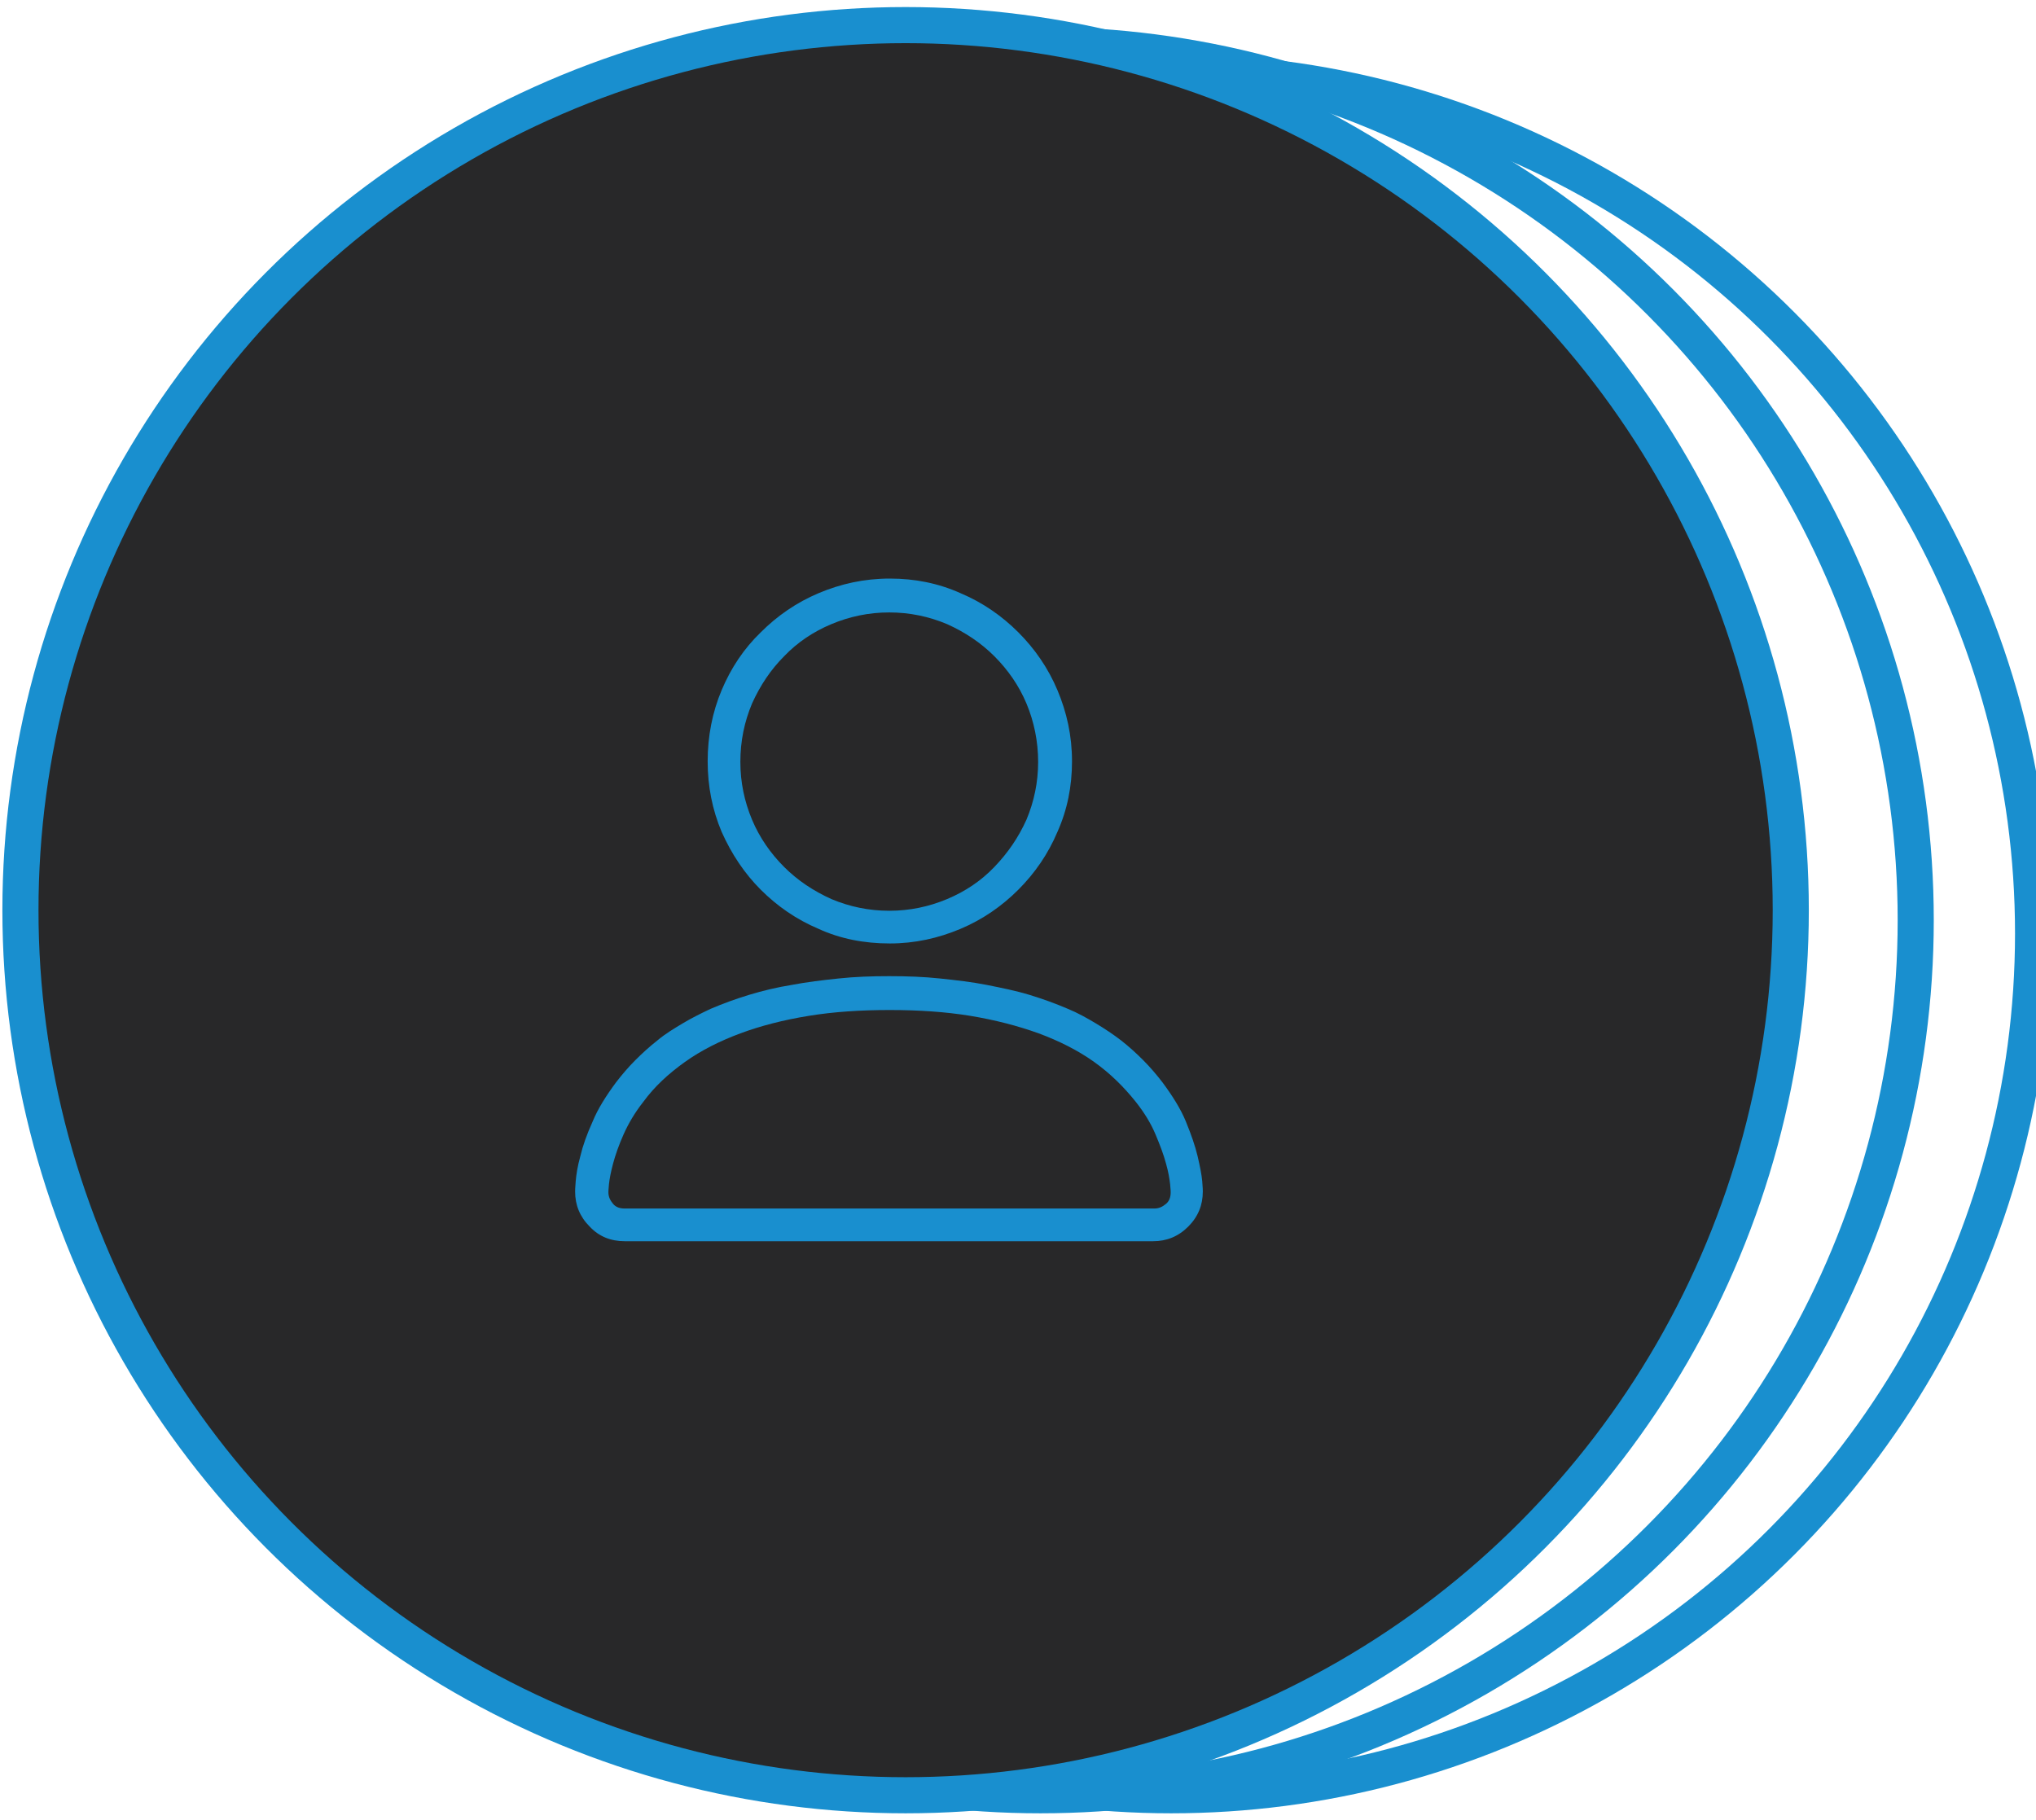 <?xml version="1.0" encoding="utf-8"?>
<!-- Generator: Adobe Illustrator 22.0.1, SVG Export Plug-In . SVG Version: 6.00 Build 0)  -->
<svg version="1.1" id="Livello_1" xmlns="http://www.w3.org/2000/svg" xmlns:xlink="http://www.w3.org/1999/xlink" x="0px" y="0px"
	 viewBox="0 0 348.7 311.8" style="enable-background:new 0 0 348.7 311.8;" xml:space="preserve">
<style type="text/css">
	.st0{fill:none;stroke:#198FCF;stroke-width:6.183;stroke-miterlimit:10;}
	.st1{fill:#282829;stroke:#198FCF;stroke-width:6.183;stroke-miterlimit:10;}
	.st2{enable-background:new    ;}
	.st3{fill:#198FCF;}
</style>
<circle class="st0" cx="178.2" cy="157.6" r="149.9"/>
<circle class="st0" cx="200.6" cy="159.9" r="147.6"/>
<circle class="st1" cx="155.1" cy="155.9" r="151.6"/>
<g class="st2">
	<path class="st3" d="M107,212.6c-2.4,0-4.4-0.8-6-2.5c-1.7-1.7-2.5-3.7-2.5-6c0-0.1,0-0.7,0.1-1.8c0.1-1.1,0.3-2.5,0.8-4.3
		c0.4-1.7,1.1-3.7,2.1-5.9c0.9-2.2,2.3-4.4,4-6.7c1-1.3,2.1-2.6,3.3-3.8c1.2-1.2,2.4-2.3,3.8-3.4c1.3-1.1,2.8-2,4.3-2.9
		c1.5-0.9,3.1-1.7,4.8-2.5c2.1-0.9,4.3-1.7,6.6-2.4s4.8-1.3,7.3-1.7c2.6-0.5,5.2-0.8,8-1.1s5.7-0.4,8.7-0.4c3,0,5.9,0.1,8.7,0.4
		s5.5,0.6,8,1.1c2.5,0.5,5,1,7.3,1.7s4.5,1.5,6.6,2.4c1.7,0.7,3.3,1.6,4.8,2.5s3,1.9,4.3,2.9c1.4,1.1,2.6,2.2,3.8,3.4
		c1.2,1.2,2.3,2.5,3.3,3.8c1.7,2.3,3.1,4.5,4,6.7s1.6,4.2,2,5.9c0.4,1.7,0.7,3.2,0.8,4.3c0.1,1.1,0.1,1.7,0.1,1.8
		c0,2.3-0.8,4.3-2.5,6c-1.7,1.7-3.7,2.5-6,2.5H107z M138.5,174c-4.3,0.7-8.2,1.7-11.7,3c-3.5,1.3-6.7,2.9-9.5,4.9
		c-2.8,2-5.2,4.2-7.1,6.8c-1.5,1.9-2.6,3.8-3.4,5.6c-0.8,1.8-1.4,3.5-1.8,5s-0.6,2.6-0.7,3.5c-0.1,0.9-0.1,1.4-0.1,1.4
		c0,0.8,0.3,1.4,0.8,2s1.2,0.8,2,0.8h90.7c0.8,0,1.4-0.3,2-0.8s0.8-1.2,0.8-2c0,0,0-0.5-0.1-1.4c-0.1-0.9-0.3-2.1-0.7-3.5
		c-0.4-1.5-1-3.1-1.8-5s-1.9-3.7-3.4-5.6c-2-2.5-4.3-4.8-7.1-6.8c-2.8-2-6-3.6-9.5-4.9c-3.6-1.3-7.5-2.3-11.7-3
		c-4.3-0.7-8.9-1-13.8-1C147.4,173,142.8,173.3,138.5,174z M140.2,159.1c-3.8-1.6-7.1-3.9-9.9-6.7c-2.8-2.8-5-6.1-6.7-9.9
		c-1.6-3.8-2.4-7.8-2.4-12.1c0-4.3,0.8-8.4,2.4-12.2c1.6-3.8,3.8-7.1,6.7-9.9c2.8-2.8,6.1-5.1,9.9-6.7c3.8-1.6,7.8-2.5,12.2-2.5
		c4.3,0,8.3,0.8,12.1,2.5c3.8,1.6,7.1,3.9,9.9,6.7s5.1,6.1,6.7,9.9c1.6,3.8,2.5,7.8,2.5,12.2c0,4.3-0.8,8.3-2.5,12.1
		c-1.6,3.8-3.9,7.1-6.7,9.9c-2.8,2.8-6.1,5.1-9.9,6.7c-3.8,1.6-7.8,2.5-12.1,2.5C148,161.6,143.9,160.8,140.2,159.1z M142.4,106.9
		c-3.1,1.3-5.8,3.1-8.1,5.5c-2.3,2.3-4.1,5-5.5,8.1c-1.3,3.1-2,6.4-2,10c0,3.5,0.7,6.8,2,9.9s3.2,5.8,5.5,8.1c2.3,2.3,5,4.1,8.1,5.5
		c3.1,1.3,6.4,2,9.9,2c3.5,0,6.8-0.7,9.9-2c3.1-1.3,5.8-3.1,8.1-5.5s4.1-5,5.5-8.1c1.3-3.1,2-6.4,2-9.9c0-3.5-0.7-6.9-2-10
		c-1.3-3.1-3.2-5.8-5.5-8.1s-5-4.1-8.1-5.5c-3.1-1.3-6.4-2-9.9-2C148.8,104.9,145.5,105.6,142.4,106.9z"/>
</g>
</svg>
